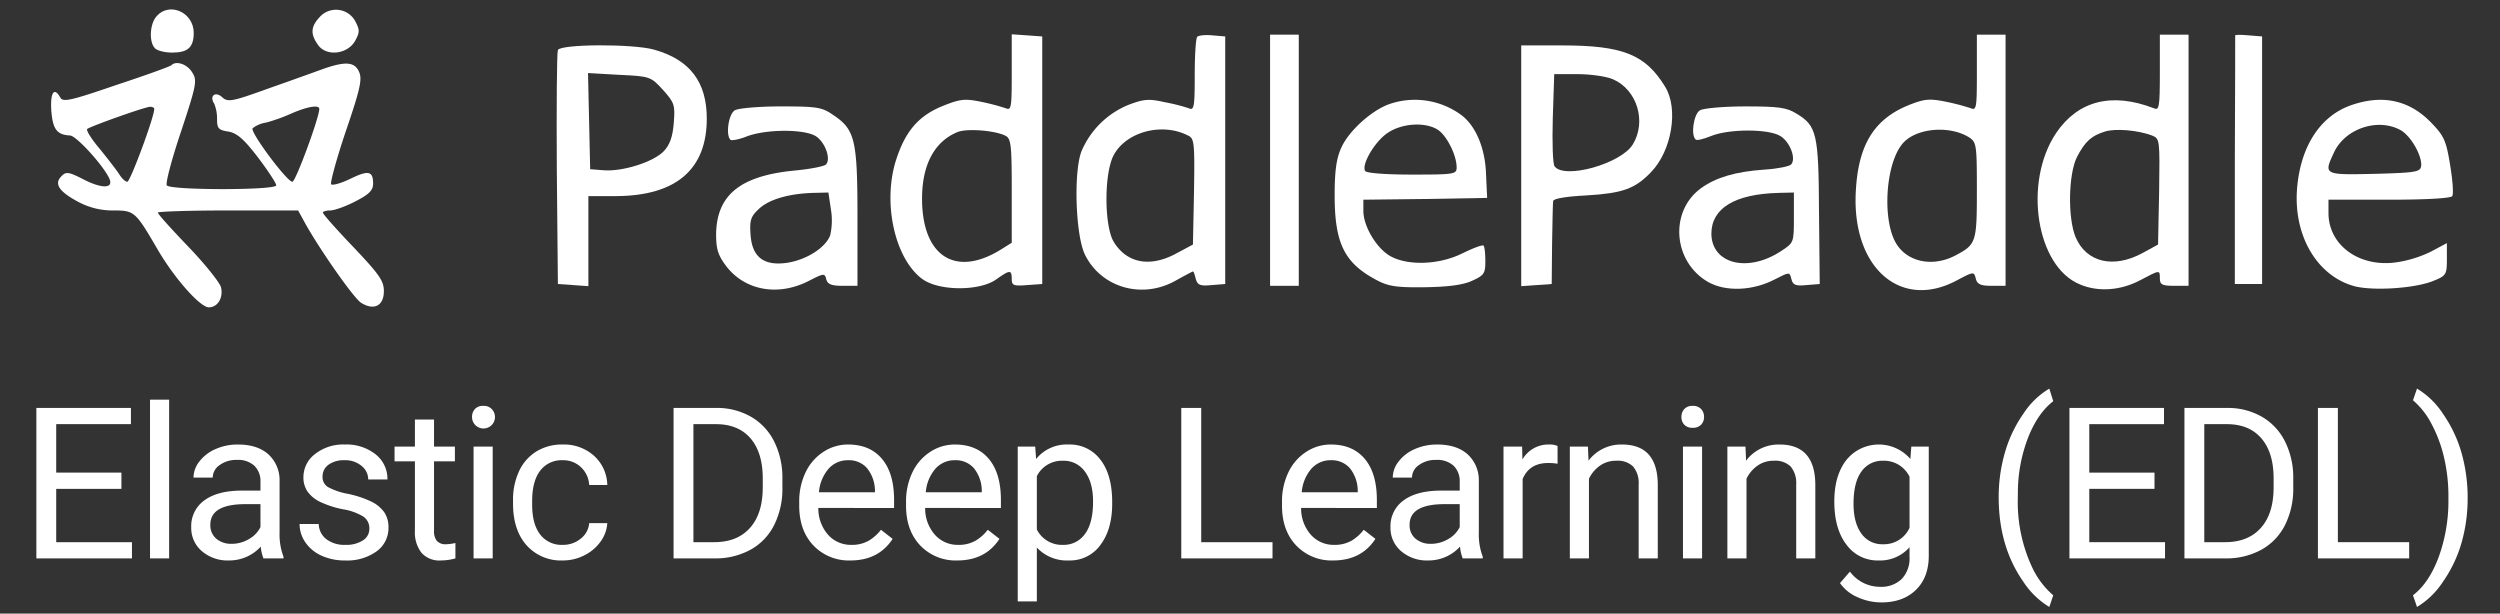<svg id="Layer_1" data-name="Layer 1" xmlns="http://www.w3.org/2000/svg" viewBox="0 0 696.8 171.031"><rect x="0" y="0" width="696.8" height="171.031" fill="#333333" stroke="none"/><defs><style>.cls-1{fill:#fff;}</style></defs><title>edl-horizontal-white</title><path class="cls-1" d="M43.694,4.46c-2,2.2-2.2,7.3-.5,9,.7.7,2.8,1.2,4.8,1.2,4.4,0,6-1.5,6-5.5C53.994,3.46,47.294.46,43.694,4.46Z"/><path class="cls-1" d="M89.094,4.76c-2.5,2.7-2.6,4.7-.5,7.7,2.3,3.4,8.3,2.7,10.4-1.1,1.3-2.4,1.3-3,0-5.5a6.114,6.114,0,0,0-9.9-1.1Z"/><path class="cls-1" d="M281.994,20.16c0,9.8-.1,10.7-1.7,10a62.729,62.729,0,0,0-6.9-1.8c-4.5-.9-5.7-.8-10.7,1.2-6.6,2.7-10.3,6.9-12.9,14.9-3.9,12-.4,27.8,7.4,33.4,4.7,3.3,15.9,3.3,20.5,0,3.8-2.7,4.3-2.7,4.3-.1,0,1.8.5,2,4.3,1.7l4.2-.3v-69l-4.2-.3-4.3-.3Zm-1.7,17.7c1.5.8,1.7,2.6,1.7,15.3v14.5l-3.2,2c-12.6,7.7-21.8,1.7-21.8-14.3,0-9.5,3.5-16,10-18.6,2.7-1,10.4-.4,13.3,1.1Z"/><path class="cls-1" d="M333.694,10.26c-.4.4-.7,5.2-.7,10.7,0,9-.2,9.9-1.7,9.2a50.338,50.338,0,0,0-6.8-1.7c-4.3-1-5.8-.8-9.8.7a24.086,24.086,0,0,0-13.3,13.1c-2.2,5.9-1.6,23.4,1,28.7,4.5,9.2,15.9,12.5,25.2,7.3,2.5-1.4,4.8-2.6,4.9-2.6.2,0,.5.9.8,2.1.5,1.7,1.2,2,4.4,1.7l3.8-.3v-69l-3.5-.3C335.994,9.66,334.094,9.86,333.694,10.26Zm-2.4,27.6c1.6.8,1.7,2.4,1.5,15.6l-.3,14.7-4.3,2.3c-7.5,4.2-14.1,3-17.8-3.1-2.6-4.4-2.7-18.6-.1-23.9C313.694,36.76,323.894,33.96,331.294,37.86Z"/><path class="cls-1" d="M353.994,44.66v35h8v-70h-8Z"/><path class="cls-1" d="M550.994,20.26c0,9.7-.1,10.6-1.7,9.9a62.729,62.729,0,0,0-6.9-1.8c-4.4-.9-5.9-.8-9.8.7-9.9,3.8-14.5,10.8-15.3,23.6-1.5,21.6,12.2,34,28.1,25.5,4.7-2.5,4.8-2.5,5.3-.5.4,1.6,1.4,2,4.4,2h3.9v-70h-8Zm-2.2,18c2.1,1.4,2.2,2,2.2,14.9,0,14.5-.2,15-6.1,18.1-6,3.1-12.7,1.9-16-2.8-4.3-6-3.6-22.1,1.2-28.2C533.594,35.76,543.094,34.76,548.794,38.26Z"/><path class="cls-1" d="M601.994,20.26c0,9.7-.2,10.6-1.7,9.9-11.7-4.5-21.1-2.1-27.2,6.9-9.2,13.7-5.6,37.2,6.6,42.2,5.1,2.2,11.4,1.7,16.7-1.1,5.7-3,5.6-3,5.6-.5,0,1.7.7,2,4,2h4v-70h-8Zm-2.2,17.5c2.2.9,2.2,1.1,2,15.6l-.3,14.8-4.2,2.3c-8.2,4.5-15.8,2.7-18.8-4.4-2.2-5.4-2-17.5.4-22.3,2.3-4.4,4-5.9,7.8-7.1C589.594,35.76,595.794,36.26,599.794,37.76Z"/><path class="cls-1" d="M622.994,9.86c0,.2,0,15.8-.1,34.8v34.5h7.6v-69l-3.7-.3C624.694,9.66,622.994,9.66,622.994,9.86Z"/><path class="cls-1" d="M155.494,13.96c-.3.7-.4,15.6-.3,33.2l.3,32,4.3.3,4.2.3V54.66h7.8c16.7-.1,25.2-7.5,25.2-21.6,0-10.2-4.7-16.4-14.6-19.2C176.594,12.16,156.094,12.26,155.494,13.96Zm29.3,11.1c3.2,3.6,3.4,4.2,3,9.2-.3,3.9-1.1,6.1-2.8,7.9-2.9,3-11.4,5.7-16.7,5.3l-3.8-.3-.3-13.4-.3-13.4,8.7.5c8.6.4,8.8.5,12.2,4.2Z"/><path class="cls-1" d="M423.994,46.26v33.5l4.3-.3,4.2-.3.1-11c.1-6.1.2-11.5.3-12.1,0-.7,3.5-1.3,9.4-1.6,9.9-.6,13.4-1.8,17.9-6.5,5.8-6,7.7-17.7,3.9-23.8-5.5-9-11.8-11.5-28.8-11.5h-11.3Zm25.5-24.2c6.8,2.9,9.5,11.8,5.6,18.2-3.3,5.4-19.1,9.8-21.8,6.1-.5-.6-.7-6.6-.5-13.5l.4-12.2h6.4C443.194,20.66,447.594,21.26,449.494,22.06Z"/><path class="cls-1" d="M47.794,18.16c-.2.3-7.1,2.8-15.3,5.5-12.8,4.4-15,4.9-15.7,3.5-1.7-3-2.8-1.4-2.5,3.6.4,5.2,1.5,6.8,5.2,7,1.8,0,9.8,8.9,11.1,12.3.9,2.5-2.3,2.5-7.2,0-4.3-2.2-5-2.3-6.3-.9-2.1,2.1-.6,4.3,4.9,7.2a20.21,20.21,0,0,0,9.5,2.3c6,0,6.2.2,12.4,10.8,4.7,8.1,11.9,16.2,14.3,16.2,2.5,0,4.1-2.7,3.4-5.6-.4-1.4-4.5-6.5-9.1-11.3-4.7-4.9-8.5-9.1-8.5-9.5,0-.3,8.8-.6,19.5-.6h19.6l1.7,3.1c4.1,7.5,13.7,21.2,15.8,22.6,3.6,2.3,6.4.9,6.4-3.2,0-2.9-1.3-4.7-8.5-12.3-4.7-4.9-8.5-9.2-8.5-9.6,0-.3.9-.6,2-.6,1.2,0,4.3-1.1,7-2.5,3.9-2,5-3.1,5-5,0-3.5-1.3-3.8-6.4-1.3-2.5,1.2-4.9,1.9-5.3,1.5-.3-.4,1.5-7.1,4.1-14.8,4-11.7,4.6-14.5,3.7-16.5-1.2-2.8-3.7-3-9.6-1-2.2.8-9.1,3.3-15.4,5.5-10.5,3.8-11.6,4-13.2,2.5-1.9-1.7-3.6-.3-2.2,1.8a10.911,10.911,0,0,1,.8,4.3c0,2.6.4,3.1,3.1,3.5,2.4.4,4.3,2,8.3,7.2,2.8,3.7,5.1,7.2,5.1,7.8,0,1.4-29.6,1.4-30.5,0-.4-.6,1.4-7.4,4-15.1,4.4-13.3,4.5-14.2,3-16.5C52.094,17.86,49.094,16.86,47.794,18.16Zm-4.8,12.2c0,2.3-6.7,20.3-7.5,20.3-.6,0-1.6-1-2.4-2.3-.8-1.2-3.2-4.3-5.4-7-2.2-2.6-3.7-5-3.4-5.4.8-.7,15.6-6,17.5-6.2C42.394,29.76,42.994,29.96,42.994,30.36Zm46,0c0,2.4-6.6,20.3-7.5,20.3-1.5,0-11.8-13.8-11.1-14.9a8.025,8.025,0,0,1,3.8-1.6,49.371,49.371,0,0,0,7.2-2.6C85.794,29.66,88.994,29.16,88.994,30.36Z"/><path class="cls-1" d="M387.094,29.06c-4.9,1.8-11.1,7.4-13.2,12-1.4,3-1.9,6.5-1.9,13.4,0,13.3,2.7,18.8,11.5,23.5,3.3,1.8,5.5,2.2,13.5,2.1,6.5-.1,10.7-.6,13.3-1.8,3.3-1.5,3.7-2,3.7-5.4,0-2.1-.2-4.1-.5-4.4s-2.9.7-5.8,2.1c-6.5,3.3-15.5,3.6-20.4.7-3.8-2.3-7.3-8.3-7.3-12.5v-3.1l17.3-.2,17.2-.3-.3-6.4c-.2-7.5-2.9-13.7-6.9-16.7A21.874,21.874,0,0,0,387.094,29.06Zm13.8,7.2c2.5,1.8,5.1,7.1,5.1,10.4,0,1.9-.6,2-12.4,2-7.4,0-12.7-.4-13.1-1-1.1-1.8,2.8-8.4,6.4-10.7C390.994,34.26,397.494,33.96,400.894,36.26Z"/><path class="cls-1" d="M655.194,29.36c-8.7,3.1-14.2,11.8-15,23.8-.8,12.9,5.8,23.8,16,26.6,5.3,1.4,17.1.6,22.1-1.5,3.5-1.4,3.7-1.8,3.7-6v-4.5l-4.5,2.4a32.568,32.568,0,0,1-9.9,3c-10.2,1.3-18.6-4.9-18.6-13.8v-3.7h16.9c10.5,0,17.2-.4,17.6-1s.1-4.5-.6-8.7c-1.1-6.8-1.7-8.1-5.3-11.8C671.494,27.86,663.994,26.26,655.194,29.36Zm13.7,6.8c3,1.5,6.4,7.5,5.9,10.3-.3,1.5-2,1.7-13.1,2-14.1.3-14.1.3-11.1-6.1C653.694,35.86,662.594,32.86,668.894,36.16Z"/><path class="cls-1" d="M204.794,30.76c-1.7,1-2.6,6.8-1.2,8.2.3.3,2.5-.1,4.7-1,5.5-2,15.9-2,19.1,0,2.6,1.7,4.3,6.4,2.8,7.9-.5.5-4.5,1.3-9,1.7-14.9,1.5-21.4,6.8-21.6,17.6,0,4.3.5,5.9,2.8,9,5.2,6.8,14.4,8.5,22.9,4.2,4.3-2.2,4.6-2.3,5-.5.4,1.4,1.5,1.8,4.6,1.8h4.1V60.36c0-21.6-.7-24.3-6.9-28.4-3-2.1-4.6-2.3-14.5-2.3C211.494,29.66,205.694,30.16,204.794,30.76Zm26.8,27.6a18.537,18.537,0,0,1-.2,7.2c-1.2,3.4-6.6,6.9-12.1,7.7-6.4.9-9.7-1.6-10.1-7.9-.3-4,.1-5.1,2.4-7.2,2.8-2.6,8.3-4.2,15.1-4.4l4.2-.1Z"/><path class="cls-1" d="M473.794,30.76c-1.7,1-2.6,6.8-1.2,8.1.3.4,2.2-.1,4.2-.9,5-2.1,16.3-2.1,19.5,0,2.7,1.7,4.4,6.4,2.9,7.9-.5.5-3.8,1.2-7.3,1.4-8.4.6-13.6,2.2-17.8,5.2-8.9,6.5-7.8,20.6,2.1,26.2,4.9,2.7,12.4,2.4,18.5-.8,4.1-2.1,4.1-2.1,4.6-.1.4,1.7,1.2,2,4.2,1.7l3.7-.3-.2-19.9c-.1-22-.6-24.2-6.3-27.6-2.7-1.7-5-2-14.2-2C480.494,29.66,474.694,30.16,473.794,30.76Zm26.2,29.9c0,7,0,7-3.7,9.4-9.2,6-19.2,3.5-19.3-4.9,0-7.1,6.5-11.1,18.8-11.4l4.2-.1Z"/><path class="cls-1" d="M33.841,136.251H15.667v14.862H36.779V155.635H10.137v-41.935h26.354V118.221H15.667v13.509H33.841Z"/><path class="cls-1" d="M47.142,155.635H41.813V111.396h5.328Z"/><path class="cls-1" d="M73.432,155.635a11.183,11.183,0,0,1-.749-3.283,11.889,11.889,0,0,1-8.871,3.86,10.997,10.997,0,0,1-7.56-2.607,8.432,8.432,0,0,1-2.952-6.61,8.808,8.808,0,0,1,3.701-7.56q3.7-2.694,10.412-2.694h5.185v-2.448a5.985,5.985,0,0,0-1.671-4.45,6.715,6.715,0,0,0-4.925-1.656,7.774,7.774,0,0,0-4.781,1.44,4.245,4.245,0,0,0-1.93,3.485H53.933a7.353,7.353,0,0,1,1.656-4.507,11.299,11.299,0,0,1,4.493-3.442,15.117,15.117,0,0,1,6.236-1.267q5.385,0,8.439,2.693a9.718,9.718,0,0,1,3.168,7.417v14.343a17.527,17.527,0,0,0,1.094,6.826v.461Zm-8.842-4.061a9.364,9.364,0,0,0,4.752-1.296,7.841,7.841,0,0,0,3.255-3.37v-6.394H68.42q-9.792,0-9.793,5.731a4.849,4.849,0,0,0,1.671,3.917,6.417,6.417,0,0,0,4.292,1.411Z"/><path class="cls-1" d="M102.948,147.369a3.923,3.923,0,0,0-1.627-3.355,15.679,15.679,0,0,0-5.674-2.06,26.8,26.8,0,0,1-6.423-2.074A9.138,9.138,0,0,1,85.71,137a6.886,6.886,0,0,1-1.138-3.974,8.087,8.087,0,0,1,3.24-6.481,12.659,12.659,0,0,1,8.281-2.649,13.022,13.022,0,0,1,8.597,2.736,8.691,8.691,0,0,1,3.298,6.999h-5.357a4.81,4.81,0,0,0-1.858-3.773,6.961,6.961,0,0,0-4.68-1.584,7.286,7.286,0,0,0-4.551,1.267,3.99,3.99,0,0,0-1.642,3.312,3.232,3.232,0,0,0,1.527,2.91,18.77,18.77,0,0,0,5.515,1.872,28.771,28.771,0,0,1,6.466,2.131,9.435,9.435,0,0,1,3.672,2.982,7.33,7.33,0,0,1,1.195,4.248,7.976,7.976,0,0,1-3.341,6.697,14.013,14.013,0,0,1-8.669,2.521,15.7,15.7,0,0,1-6.625-1.325,10.771,10.771,0,0,1-4.507-3.701,8.921,8.921,0,0,1-1.627-5.141h5.328a5.515,5.515,0,0,0,2.146,4.248,8.321,8.321,0,0,0,5.285,1.57,8.593,8.593,0,0,0,4.853-1.224A3.762,3.762,0,0,0,102.948,147.369Z"/><path class="cls-1" d="M120.972,116.925v7.547h5.818v4.118h-5.818v19.35A4.324,4.324,0,0,0,121.75,150.752a3.271,3.271,0,0,0,2.65.937,12.932,12.932,0,0,0,2.534-.345v4.295a15.525,15.525,0,0,1-4.09.573,6.635,6.635,0,0,1-5.386-2.161,9.279,9.279,0,0,1-1.814-6.134v-19.326h-5.674v-4.118H115.644v-7.547Z"/><path class="cls-1" d="M131.566,116.205a3.177,3.177,0,0,1,.792-2.188,2.974,2.974,0,0,1,2.347-.893,3.021,3.021,0,0,1,2.362.893,3.197,3.197,0,1,1-5.501,2.327q-.002-.069,0-.138Zm5.76,39.43h-5.328v-31.163h5.328Z"/><path class="cls-1" d="M156.877,151.862a7.676,7.676,0,0,0,4.982-1.728,6.082,6.082,0,0,0,2.362-4.32h5.04a9.667,9.667,0,0,1-1.843,5.098,12.146,12.146,0,0,1-4.536,3.859,13.091,13.091,0,0,1-6.005,1.441,12.837,12.837,0,0,1-10.124-4.249q-3.759-4.247-3.759-11.621v-.893a18.762,18.762,0,0,1,1.671-8.094,12.725,12.725,0,0,1,4.796-5.501,13.622,13.622,0,0,1,7.388-1.958,12.502,12.502,0,0,1,8.713,3.14,11.22,11.22,0,0,1,3.701,8.151H164.221a7.346,7.346,0,0,0-2.29-4.968,7.123,7.123,0,0,0-5.083-1.944,7.459,7.459,0,0,0-6.293,2.924q-2.232,2.923-2.232,8.453v1.008q0,5.386,2.218,8.294A7.492,7.492,0,0,0,156.877,151.862Z"/><path class="cls-1" d="M187.74,155.635v-41.935h11.838a19.056,19.056,0,0,1,9.677,2.419,16.365,16.365,0,0,1,6.495,6.884,22.4,22.4,0,0,1,2.318,10.253v2.679a22.486,22.486,0,0,1-2.29,10.398,16.11,16.11,0,0,1-6.538,6.856,20.273,20.273,0,0,1-9.893,2.448Zm5.53-37.414v32.892h5.818q6.394,0,9.951-3.978,3.557-3.978,3.557-11.33V133.355q0-7.149-3.355-11.112-3.356-3.963-9.519-4.022Z"/><path class="cls-1" d="M237.044,156.211a13.617,13.617,0,0,1-10.311-4.162q-3.975-4.162-3.974-11.132V139.938a18.694,18.694,0,0,1,1.771-8.28,13.817,13.817,0,0,1,4.954-5.703,12.455,12.455,0,0,1,6.898-2.06q6.077,0,9.447,4.004,3.369,4.003,3.37,11.462v2.219H228.087a11.072,11.072,0,0,0,2.693,7.444,8.463,8.463,0,0,0,6.552,2.838,9.281,9.281,0,0,0,4.781-1.152,12.016,12.016,0,0,0,3.427-3.053l3.255,2.535Q244.878,156.212,237.044,156.211Zm-.663-27.938a7.106,7.106,0,0,0-5.415,2.347,11.409,11.409,0,0,0-2.708,6.581h15.61v-.403A10.152,10.152,0,0,0,241.681,130.505a6.694,6.694,0,0,0-5.3-2.232Z"/><path class="cls-1" d="M266.819,156.211a13.617,13.617,0,0,1-10.311-4.162q-3.975-4.162-3.974-11.132V139.938a18.694,18.694,0,0,1,1.771-8.28,13.816,13.816,0,0,1,4.954-5.703,12.455,12.455,0,0,1,6.898-2.06q6.077,0,9.447,4.004,3.369,4.003,3.37,11.462v2.219H257.862a11.072,11.072,0,0,0,2.693,7.444,8.463,8.463,0,0,0,6.552,2.838,9.281,9.281,0,0,0,4.781-1.152,12.016,12.016,0,0,0,3.427-3.053l3.255,2.535Q274.653,156.212,266.819,156.211Zm-.663-27.938a7.106,7.106,0,0,0-5.415,2.347,11.409,11.409,0,0,0-2.708,6.581h15.61v-.403A10.152,10.152,0,0,0,271.456,130.505a6.694,6.694,0,0,0-5.3-2.232Z"/><path class="cls-1" d="M309.987,140.399q0,7.114-3.255,11.463a10.433,10.433,0,0,1-8.814,4.349,11.426,11.426,0,0,1-8.928-3.601V167.617H283.662V124.472h4.867l.259,3.456a10.976,10.976,0,0,1,9.044-4.032,10.627,10.627,0,0,1,8.885,4.234q3.269,4.234,3.269,11.78Zm-5.328-.605q0-5.27-2.247-8.324a7.239,7.239,0,0,0-6.164-3.053,7.833,7.833,0,0,0-7.258,4.292v14.891a7.848,7.848,0,0,0,7.316,4.263A7.202,7.202,0,0,0,302.398,148.823q2.261-3.037,2.261-9.029Z"/><path class="cls-1" d="M334.803,151.113H354.676V155.635H329.244v-41.935h5.559Z"/><path class="cls-1" d="M371.606,156.211a13.618,13.618,0,0,1-10.311-4.162q-3.975-4.162-3.974-11.132V139.938a18.694,18.694,0,0,1,1.772-8.28A13.812,13.812,0,0,1,364.045,125.955a12.455,12.455,0,0,1,6.898-2.06q6.078,0,9.447,4.004,3.369,4.003,3.37,11.462v2.219H362.648a11.077,11.077,0,0,0,2.693,7.444,8.464,8.464,0,0,0,6.553,2.838,9.284,9.284,0,0,0,4.782-1.152,12.007,12.007,0,0,0,3.426-3.053l3.255,2.535Q379.439,156.212,371.606,156.211Zm-.663-27.938a7.104,7.104,0,0,0-5.414,2.347,11.406,11.406,0,0,0-2.708,6.581h15.611v-.403a10.157,10.157,0,0,0-2.189-6.293,6.694,6.694,0,0,0-5.3-2.232Z"/><path class="cls-1" d="M407.689,155.635a11.179,11.179,0,0,1-.75-3.283,11.887,11.887,0,0,1-8.871,3.86,10.994,10.994,0,0,1-7.56-2.607,8.431,8.431,0,0,1-2.952-6.61,8.808,8.808,0,0,1,3.7-7.56q3.701-2.694,10.413-2.694h5.184v-2.448a5.983,5.983,0,0,0-1.671-4.45,6.714,6.714,0,0,0-4.926-1.656,7.771,7.771,0,0,0-4.78,1.44,4.244,4.244,0,0,0-1.931,3.485h-5.357a7.352,7.352,0,0,1,1.657-4.507,11.29,11.29,0,0,1,4.492-3.442,15.122,15.122,0,0,1,6.237-1.267q5.385,0,8.438,2.693a9.716,9.716,0,0,1,3.168,7.417v14.343a17.527,17.527,0,0,0,1.094,6.826v.461Zm-8.842-4.061a9.362,9.362,0,0,0,4.752-1.296,7.842,7.842,0,0,0,3.255-3.37v-6.394h-4.177q-9.792,0-9.793,5.731a4.85,4.85,0,0,0,1.671,3.917,6.415,6.415,0,0,0,4.292,1.411Z"/><path class="cls-1" d="M434.123,129.253a16.003,16.003,0,0,0-2.621-.202q-5.244,0-7.114,4.464V155.635h-5.329v-31.163h5.184l.087,3.6a8.297,8.297,0,0,1,7.43-4.176,5.443,5.443,0,0,1,2.362.403Z"/><path class="cls-1" d="M442.585,124.472l.173,3.917a11.354,11.354,0,0,1,9.332-4.493q9.878,0,9.965,11.146V155.635h-5.328V135.013a7.177,7.177,0,0,0-1.541-4.983,6.177,6.177,0,0,0-4.709-1.613,7.689,7.689,0,0,0-4.551,1.383,9.387,9.387,0,0,0-3.053,3.629V155.635h-5.329v-31.163Z"/><path class="cls-1" d="M468.645,116.205a3.176,3.176,0,0,1,.791-2.188,2.976,2.976,0,0,1,2.347-.893,3.023,3.023,0,0,1,2.362.893,3.146,3.146,0,0,1,.806,2.188,3.047,3.047,0,0,1-.806,2.161,3.078,3.078,0,0,1-2.362.863,3.03,3.03,0,0,1-2.347-.863A3.075,3.075,0,0,1,468.645,116.205Zm5.76,39.43h-5.328v-31.163h5.328Z"/><path class="cls-1" d="M486.496,124.472l.173,3.917a11.354,11.354,0,0,1,9.332-4.493q9.878,0,9.965,11.146V155.635h-5.328V135.013a7.177,7.177,0,0,0-1.541-4.983,6.177,6.177,0,0,0-4.709-1.613,7.689,7.689,0,0,0-4.551,1.383,9.387,9.387,0,0,0-3.053,3.629V155.635H481.456v-31.163Z"/><path class="cls-1" d="M511.26,139.794q0-7.286,3.37-11.593a11.618,11.618,0,0,1,17.829-.274l.259-3.456h4.868v30.415q0,6.048-3.586,9.533t-9.634,3.485a16.028,16.028,0,0,1-6.596-1.441,11.356,11.356,0,0,1-4.925-3.945l2.765-3.197a10.419,10.419,0,0,0,8.381,4.234,8.163,8.163,0,0,0,6.062-2.189,8.366,8.366,0,0,0,2.175-6.163v-2.679a10.952,10.952,0,0,1-8.727,3.687,10.644,10.644,0,0,1-8.857-4.407Q511.26,147.397,511.26,139.794Zm5.357.605q0,5.27,2.16,8.28a7.018,7.018,0,0,0,6.048,3.01,7.807,7.807,0,0,0,7.403-4.579V132.882a7.898,7.898,0,0,0-7.345-4.465,7.081,7.081,0,0,0-6.077,3.024Q516.617,134.465,516.618,140.399Z"/><path class="cls-1" d="M557.073,138.613a44.532,44.532,0,0,1,1.743-12.5,36.294,36.294,0,0,1,5.199-10.887,22.119,22.119,0,0,1,7.171-6.912l1.095,3.514q-4.206,3.227-6.898,9.85a42.699,42.699,0,0,0-2.952,14.833l-.028,2.448a42.928,42.928,0,0,0,4.061,19.298,23.032,23.032,0,0,0,5.818,7.661l-1.095,3.255a22.832,22.832,0,0,1-7.316-7.143Q557.073,152.237,557.073,138.613Z"/><path class="cls-1" d="M600.5,136.251H582.326v14.862h21.112V155.635H576.796v-41.935h26.353V118.221H582.326v13.509h18.174Z"/><path class="cls-1" d="M608.847,155.635v-41.935H620.684a19.059,19.059,0,0,1,9.677,2.419,16.368,16.368,0,0,1,6.495,6.884,22.406,22.406,0,0,1,2.319,10.253v2.679a22.481,22.481,0,0,1-2.291,10.398,16.101,16.101,0,0,1-6.538,6.856,20.271,20.271,0,0,1-9.893,2.448Zm5.53-37.414v32.892h5.818q6.393,0,9.951-3.978,3.557-3.978,3.557-11.33V133.355q0-7.149-3.355-11.112-3.356-3.963-9.519-4.022Z"/><path class="cls-1" d="M651.611,151.113h19.874V155.635H646.053v-41.935h5.558Z"/><path class="cls-1" d="M687.781,138.901a44.539,44.539,0,0,1-1.685,12.312,36.387,36.387,0,0,1-5.156,10.873,22.595,22.595,0,0,1-7.272,7.086l-1.124-3.255q4.435-3.398,7.129-10.556a45.69,45.69,0,0,0,2.751-15.884v-.922a47.421,47.421,0,0,0-1.267-11.247,38.002,38.002,0,0,0-3.529-9.318,21.529,21.529,0,0,0-5.084-6.423l1.124-3.254a22.506,22.506,0,0,1,7.244,7.027,36.519,36.519,0,0,1,5.156,10.858A45.595,45.595,0,0,1,687.781,138.901Z"/></svg>